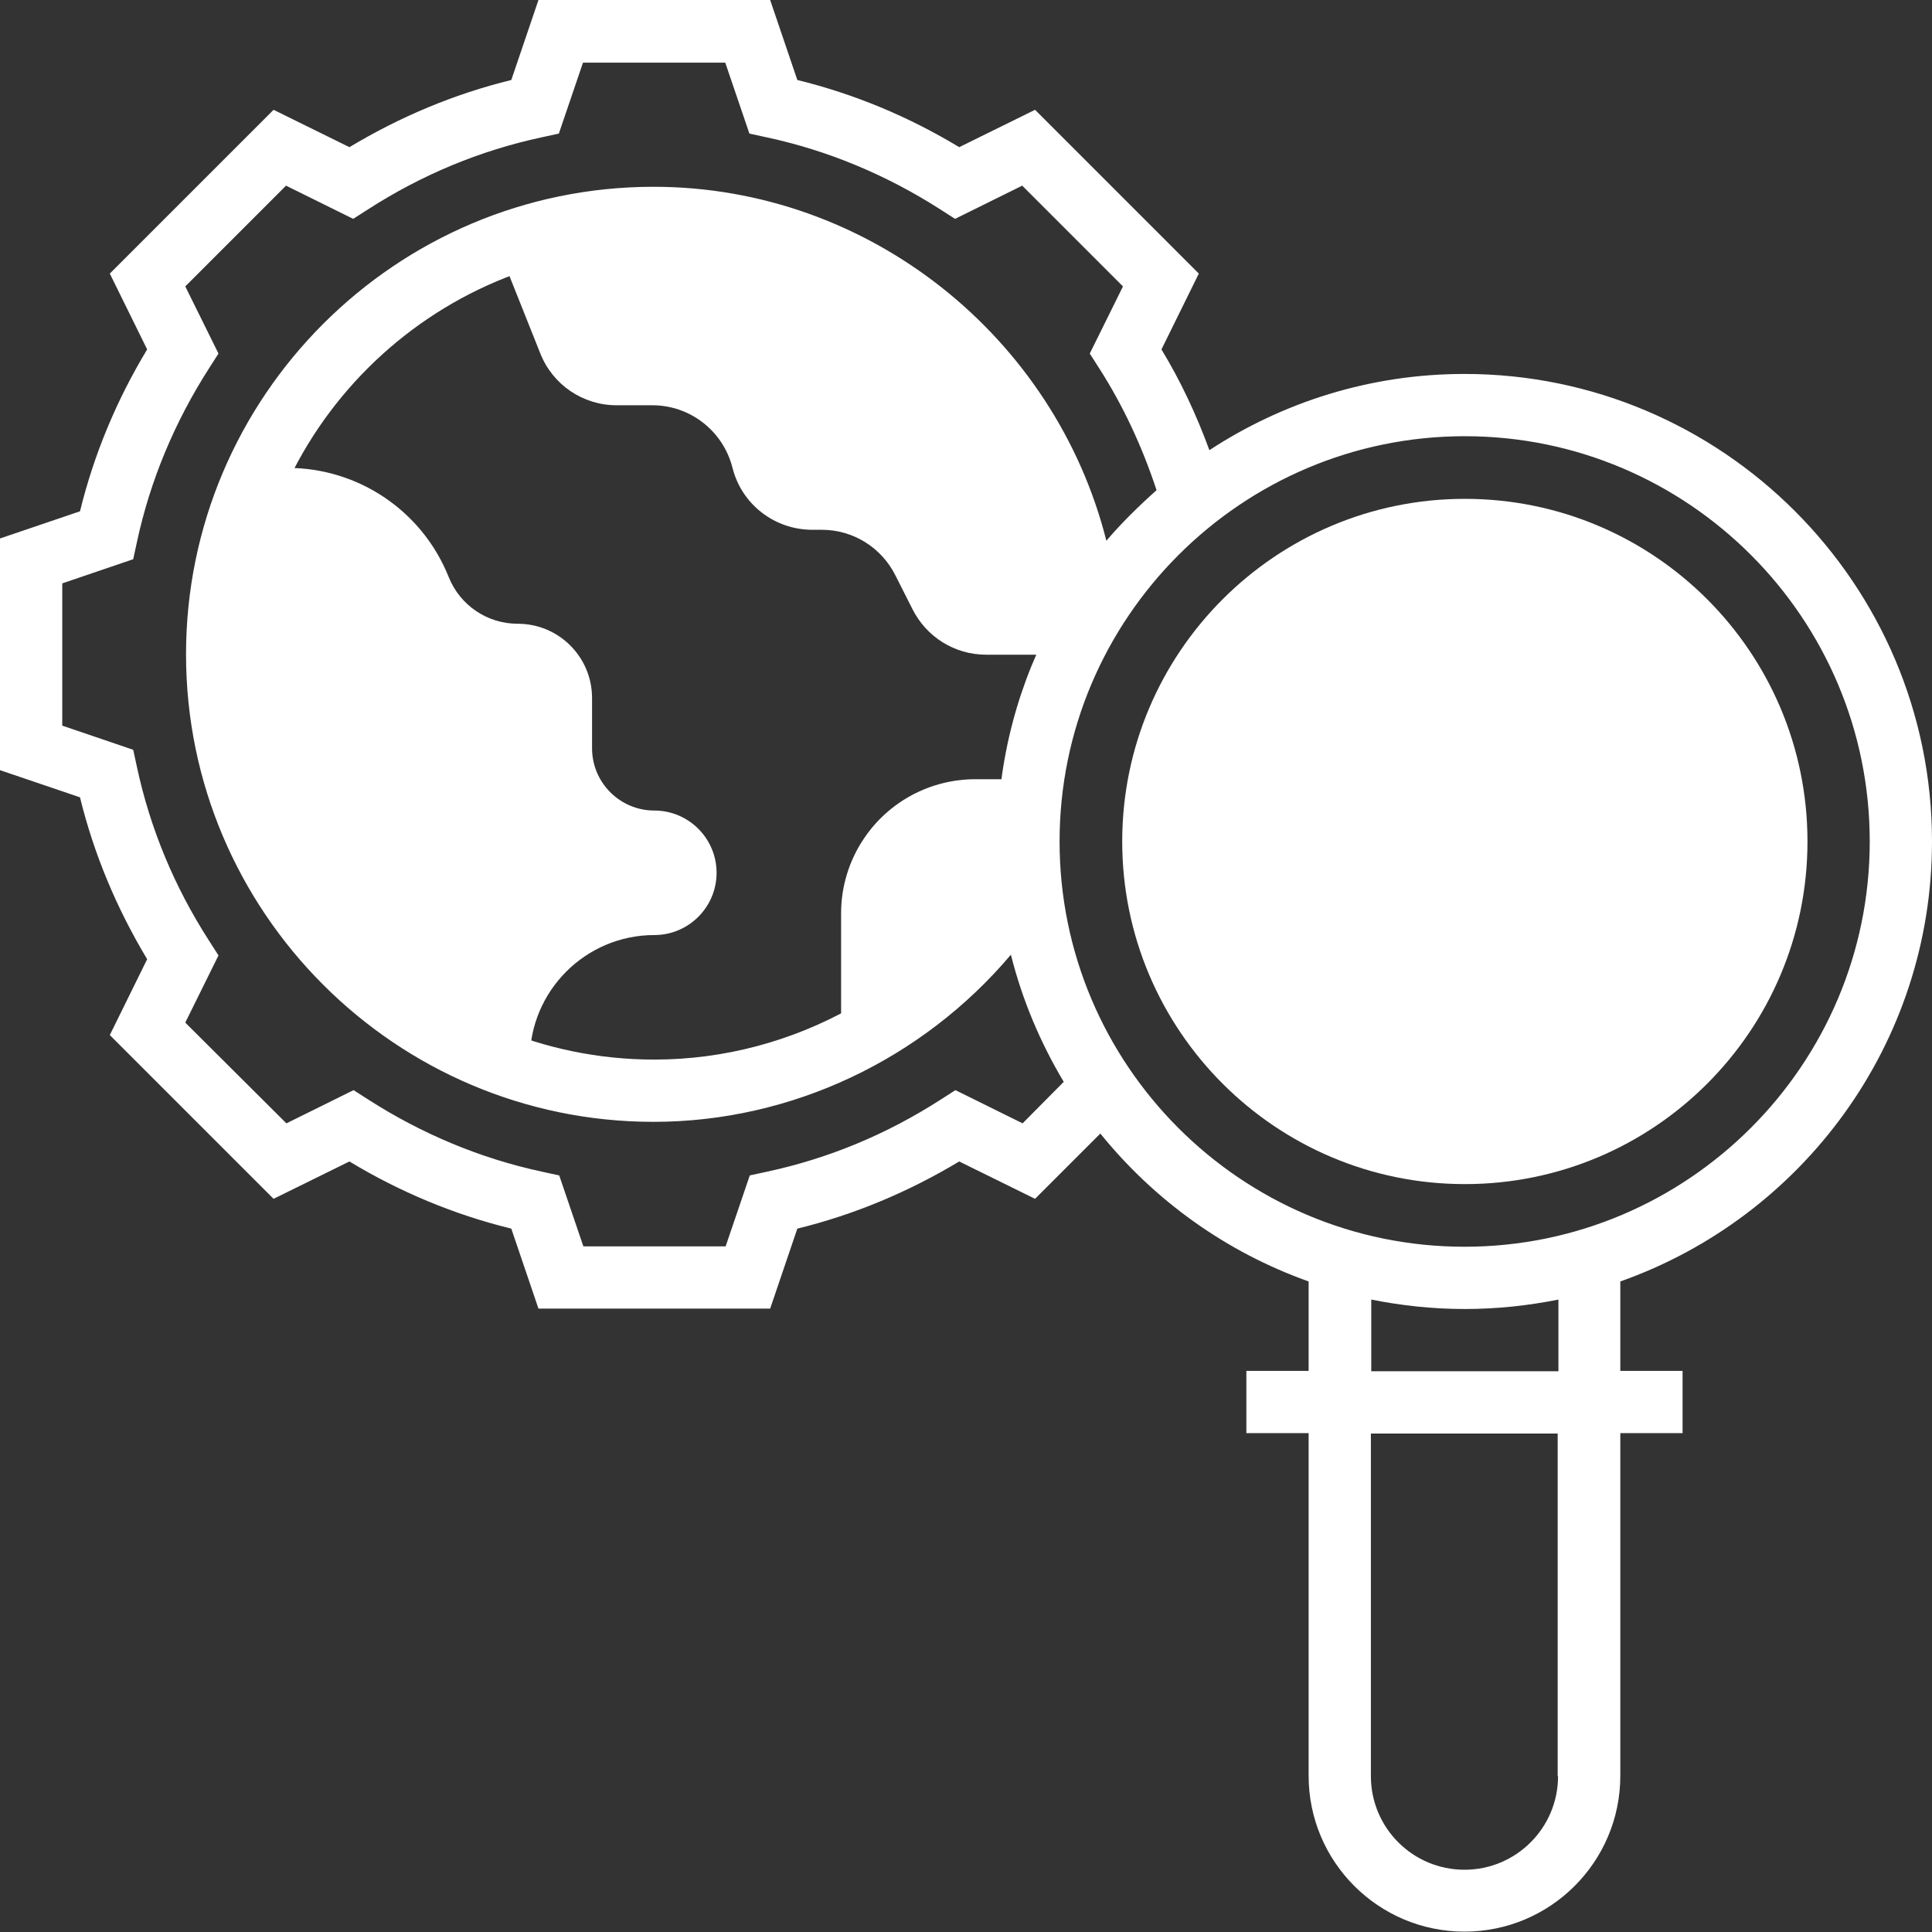 <?xml version="1.0" encoding="utf-8"?>
<!-- Generator: Adobe Illustrator 21.0.2, SVG Export Plug-In . SVG Version: 6.00 Build 0)  -->
<svg version="1.1" id="Layer_1" xmlns="http://www.w3.org/2000/svg" xmlns:xlink="http://www.w3.org/1999/xlink" x="0px" y="0px"
	 viewBox="0 0 512 512" style="enable-background:new 0 0 512 512;" xml:space="preserve">
<rect x="0" y="0" width="512" height="512" fill="#333333" stroke="none"/>
<style type="text/css">
	.st0{fill:#FFFFFF;}
</style>
<g>
	<g>
		<path class="st0" d="M272.5,206.5h-14c-11.9,0-23,5.9-29.6,15.8c-3.9,5.8-6,12.7-6,19.7v35.8c20.9-10,38.3-26,50-45.8l5.6-24.3
			L272.5,206.5z"/>
		<path class="st0" d="M173.4,57.8c-14.6,0-28.6,2.8-41.4,7.8l0.2,0.5l11,27.6c3.3,8.3,11.3,13.7,20.2,13.7h9.5
			c10,0,18.7,6.8,21.2,16.5c2.4,9.7,11.1,16.5,21.2,16.5h2.5c8.3,0,15.8,4.7,19.5,12.1l4.5,8.9c3.7,7.4,11.2,12.1,19.5,12.1h25.3
			l2.1-9C284,104.8,234.2,57.8,173.4,57.8z"/>
		<path class="st0" d="M140.4,284.2v-3.4c0-18.2,14.8-33,33-33c9.1,0,16.5-7.4,16.5-16.5s-7.4-16.5-16.5-16.5
			c-9.1,0-16.5-7.4-16.5-16.5v-13.3c0-10.9-8.8-19.7-19.7-19.7c-8.1,0-15.3-4.9-18.3-12.4c-7-17.5-23.9-28.9-42.7-28.9h-7.1
			c-7.2,15-11.3,31.8-11.3,49.5C57.8,225.8,92.6,270,140.4,284.2z"/>
		<path class="st0" d="M479,223c0,50.2-40.7,90.8-90.8,90.8s-90.8-40.7-90.8-90.8s40.7-90.8,90.8-90.8S479,172.8,479,223z"/>
	</g>
	<path class="st0" d="M512,223c0-68.3-55.6-123.9-123.9-123.9c-25,0-48.2,7.5-67.6,20.2c-3.4-9.3-7.6-18.3-12.7-26.7l9.9-20.1
		l-43.4-43.4L254.2,39c-13.4-8.1-27.8-14.1-42.9-17.8L204.1,0h-61.4l-7.2,21.2c-15.1,3.7-29.4,9.7-42.9,17.8l-20.1-9.9L29.1,72.5
		L39,92.6c-8.1,13.4-14.1,27.8-17.8,42.9L0,142.7v61.4l21.2,7.2c3.7,15.1,9.7,29.4,17.8,42.9l-9.9,20.1l43.4,43.4l20.1-9.9
		c13.4,8.1,27.8,14.1,42.9,17.8l7.2,21.2h61.4l7.2-21.2c15.1-3.7,29.4-9.7,42.9-17.8l20.1,9.9l17.3-17.3
		c14.3,17.7,33.3,31.4,55.2,39.2v23.7h-16.5v16.5h16.5v90.8c0,22.8,18.5,41.3,41.3,41.3c22.8,0,41.3-18.5,41.3-41.3v-90.8h16.5
		v-16.5h-16.5v-23.7C477.5,322.6,512,276.8,512,223z M271,297.7l-17.8-8.8l-3.9,2.5c-14.3,9.2-29.7,15.6-46,19.1l-4.6,1l-6.4,18.8
		h-37.7l-6.4-18.8l-4.6-1c-16.3-3.5-31.8-10-46-19.1l-3.9-2.5l-17.8,8.8L49.1,271l8.8-17.8l-2.5-3.9c-9.2-14.3-15.6-29.7-19.1-46
		l-1-4.6l-18.8-6.4v-37.7l18.8-6.4l1-4.6c3.5-16.3,10-31.8,19.1-46l2.5-3.9l-8.8-17.8l26.7-26.7l17.8,8.8l3.9-2.5
		c14.3-9.2,29.7-15.6,46-19.1l4.6-1l6.4-18.8h37.7l6.4,18.8l4.6,1c16.3,3.5,31.8,10,46,19.1l3.9,2.5l17.8-8.8l26.7,26.7l-8.8,17.8
		l2.5,3.9c6.4,10,11.4,20.8,15.2,32.3c-4.7,4.2-9.2,8.6-13.3,13.4c-13.6-53.9-62.8-93.8-120-93.8c-68.3,0-123.9,55.6-123.9,123.9
		s55.6,123.9,123.9,123.9c36.6,0,71.3-16.6,94.7-44.3c3,12,7.8,23.3,14,33.7L271,297.7z M264.3,223c0,2.3,0.2,4.5,0.3,6.8
		c-19.5,31.5-54.2,51-91.2,51c-59.2,0-107.4-48.2-107.4-107.4S114.2,66.1,173.4,66.1c54.9,0,101.2,42.2,106.6,96.6
		C270,180.5,264.3,201.1,264.3,223z M280.8,223c0-59.2,48.2-107.4,107.4-107.4S495.5,163.8,495.5,223s-48.2,107.4-107.4,107.4
		S280.8,282.2,280.8,223z M412.9,470.7c0,13.7-11.1,24.8-24.8,24.8s-24.8-11.1-24.8-24.8v-90.8h49.5V470.7z M412.9,363.4h-49.5v-19
		c8,1.6,16.3,2.5,24.8,2.5c8.5,0,16.8-0.9,24.8-2.5V363.4z"/>
</g>
</svg>

